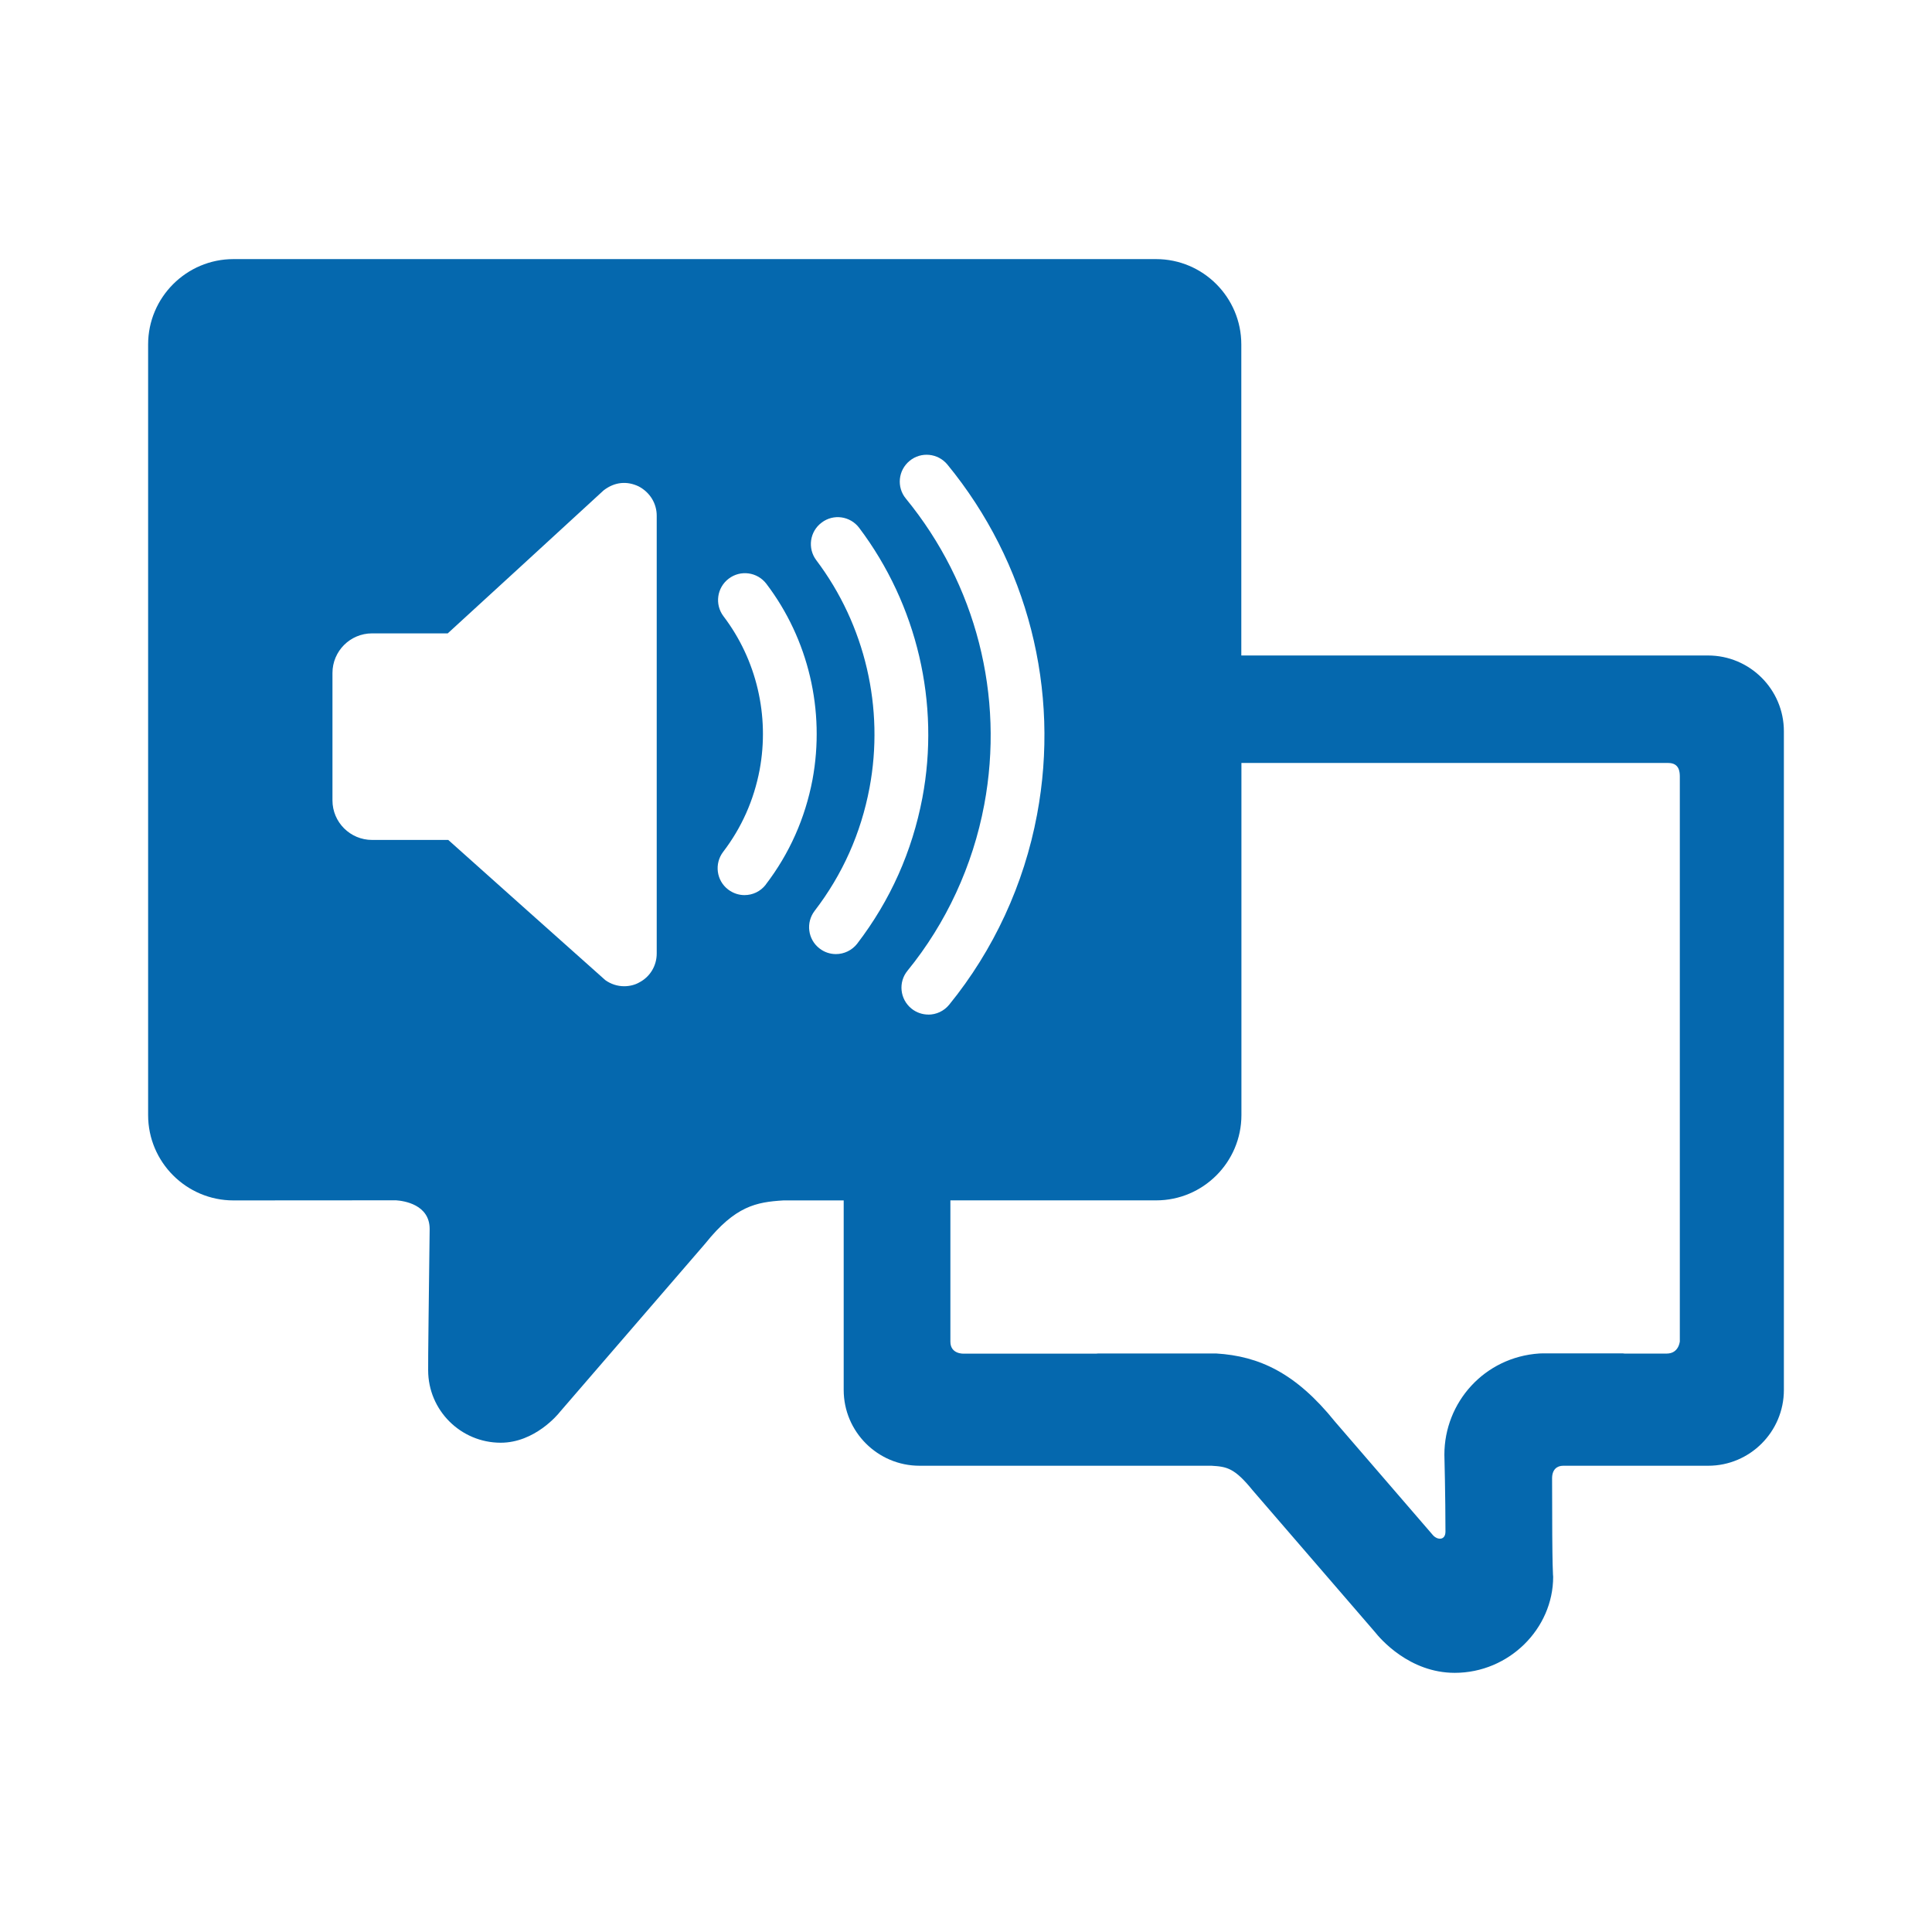 <svg xmlns="http://www.w3.org/2000/svg" viewBox="0 0 36 36">
  <path fill="#0568ae" d="M31.827 12.214H23.13V6.418c0-.877-.712-1.59-1.588-1.59H4.35c-.876 0-1.59.714-1.59 1.59v14.36c0 .876.713 1.59 1.59 1.59l3.03-.002c.146.01.626.078.626.535-.012.958-.032 2.574-.028 2.632 0 .745.607 1.35 1.352 1.35.635 0 1.07-.53 1.105-.576l2.707-3.136c.56-.7.95-.772 1.456-.803h1.123V25.9c0 .778.634 1.412 1.413 1.412h5.439c.288.017.43.04.77.46l2.274 2.635c.1.127.643.764 1.49.764 1.01 0 1.834-.822 1.834-1.79 0-.032-.02.016-.02-1.834 0-.164.09-.235.207-.235h2.702c.777 0 1.41-.633 1.41-1.412V13.626c0-.78-.635-1.412-1.413-1.412zm-19.59 5.553c0 .23-.125.436-.327.54-.076.044-.176.07-.28.07-.126 0-.247-.04-.35-.113-.46-.41-2.487-2.217-2.927-2.613h-1.42c-.407 0-.738-.33-.738-.737V12.54c0-.407.33-.738.738-.738h1.41c.378-.344 2.177-1.996 2.905-2.665.21-.162.44-.175.652-.074.21.11.337.317.337.546v8.157zm2.033-1.284c-.1.13-.247.196-.398.196-.106 0-.213-.035-.304-.104-.22-.168-.26-.482-.093-.702.344-.45.573-.964.68-1.53.187-1.007-.058-2.05-.674-2.86-.166-.22-.123-.533.097-.7.22-.168.534-.125.702.095.785 1.033 1.098 2.363.86 3.648-.137.722-.43 1.38-.87 1.955zm1.704 1.1c-.1.127-.247.195-.398.195-.106 0-.214-.034-.304-.104-.22-.168-.26-.483-.092-.702.52-.677.863-1.447 1.022-2.29.28-1.488-.08-3.035-.992-4.244-.166-.22-.122-.535.1-.7.22-.168.533-.123.7.098 1.08 1.434 1.51 3.268 1.177 5.032-.19.998-.597 1.91-1.213 2.714zm1.324 1.322c-.11 0-.223-.037-.316-.113-.214-.175-.247-.49-.072-.704.723-.887 1.217-1.957 1.43-3.094.38-2.028-.152-4.107-1.46-5.703-.176-.213-.145-.528.07-.704.212-.175.528-.144.704.07 1.497 1.825 2.106 4.203 1.67 6.522-.242 1.3-.81 2.526-1.637 3.542-.1.122-.243.185-.39.185zm14.004 6.08s-.012.237-.247.237h-.782l-.037-.004H28.75l-.066.002c-1.025.068-1.77.91-1.77 1.886 0 0 .02.78.02 1.433 0 .163-.145.163-.232.068l-1.825-2.115c-.732-.91-1.414-1.223-2.214-1.272h-2.2l-.036.003h-2.473s-.245.012-.245-.223v-2.633h3.835c.875 0 1.588-.713 1.588-1.59v-6.56h7.954c.21 0 .215.174.215.26v10.507z"/>
</svg>
